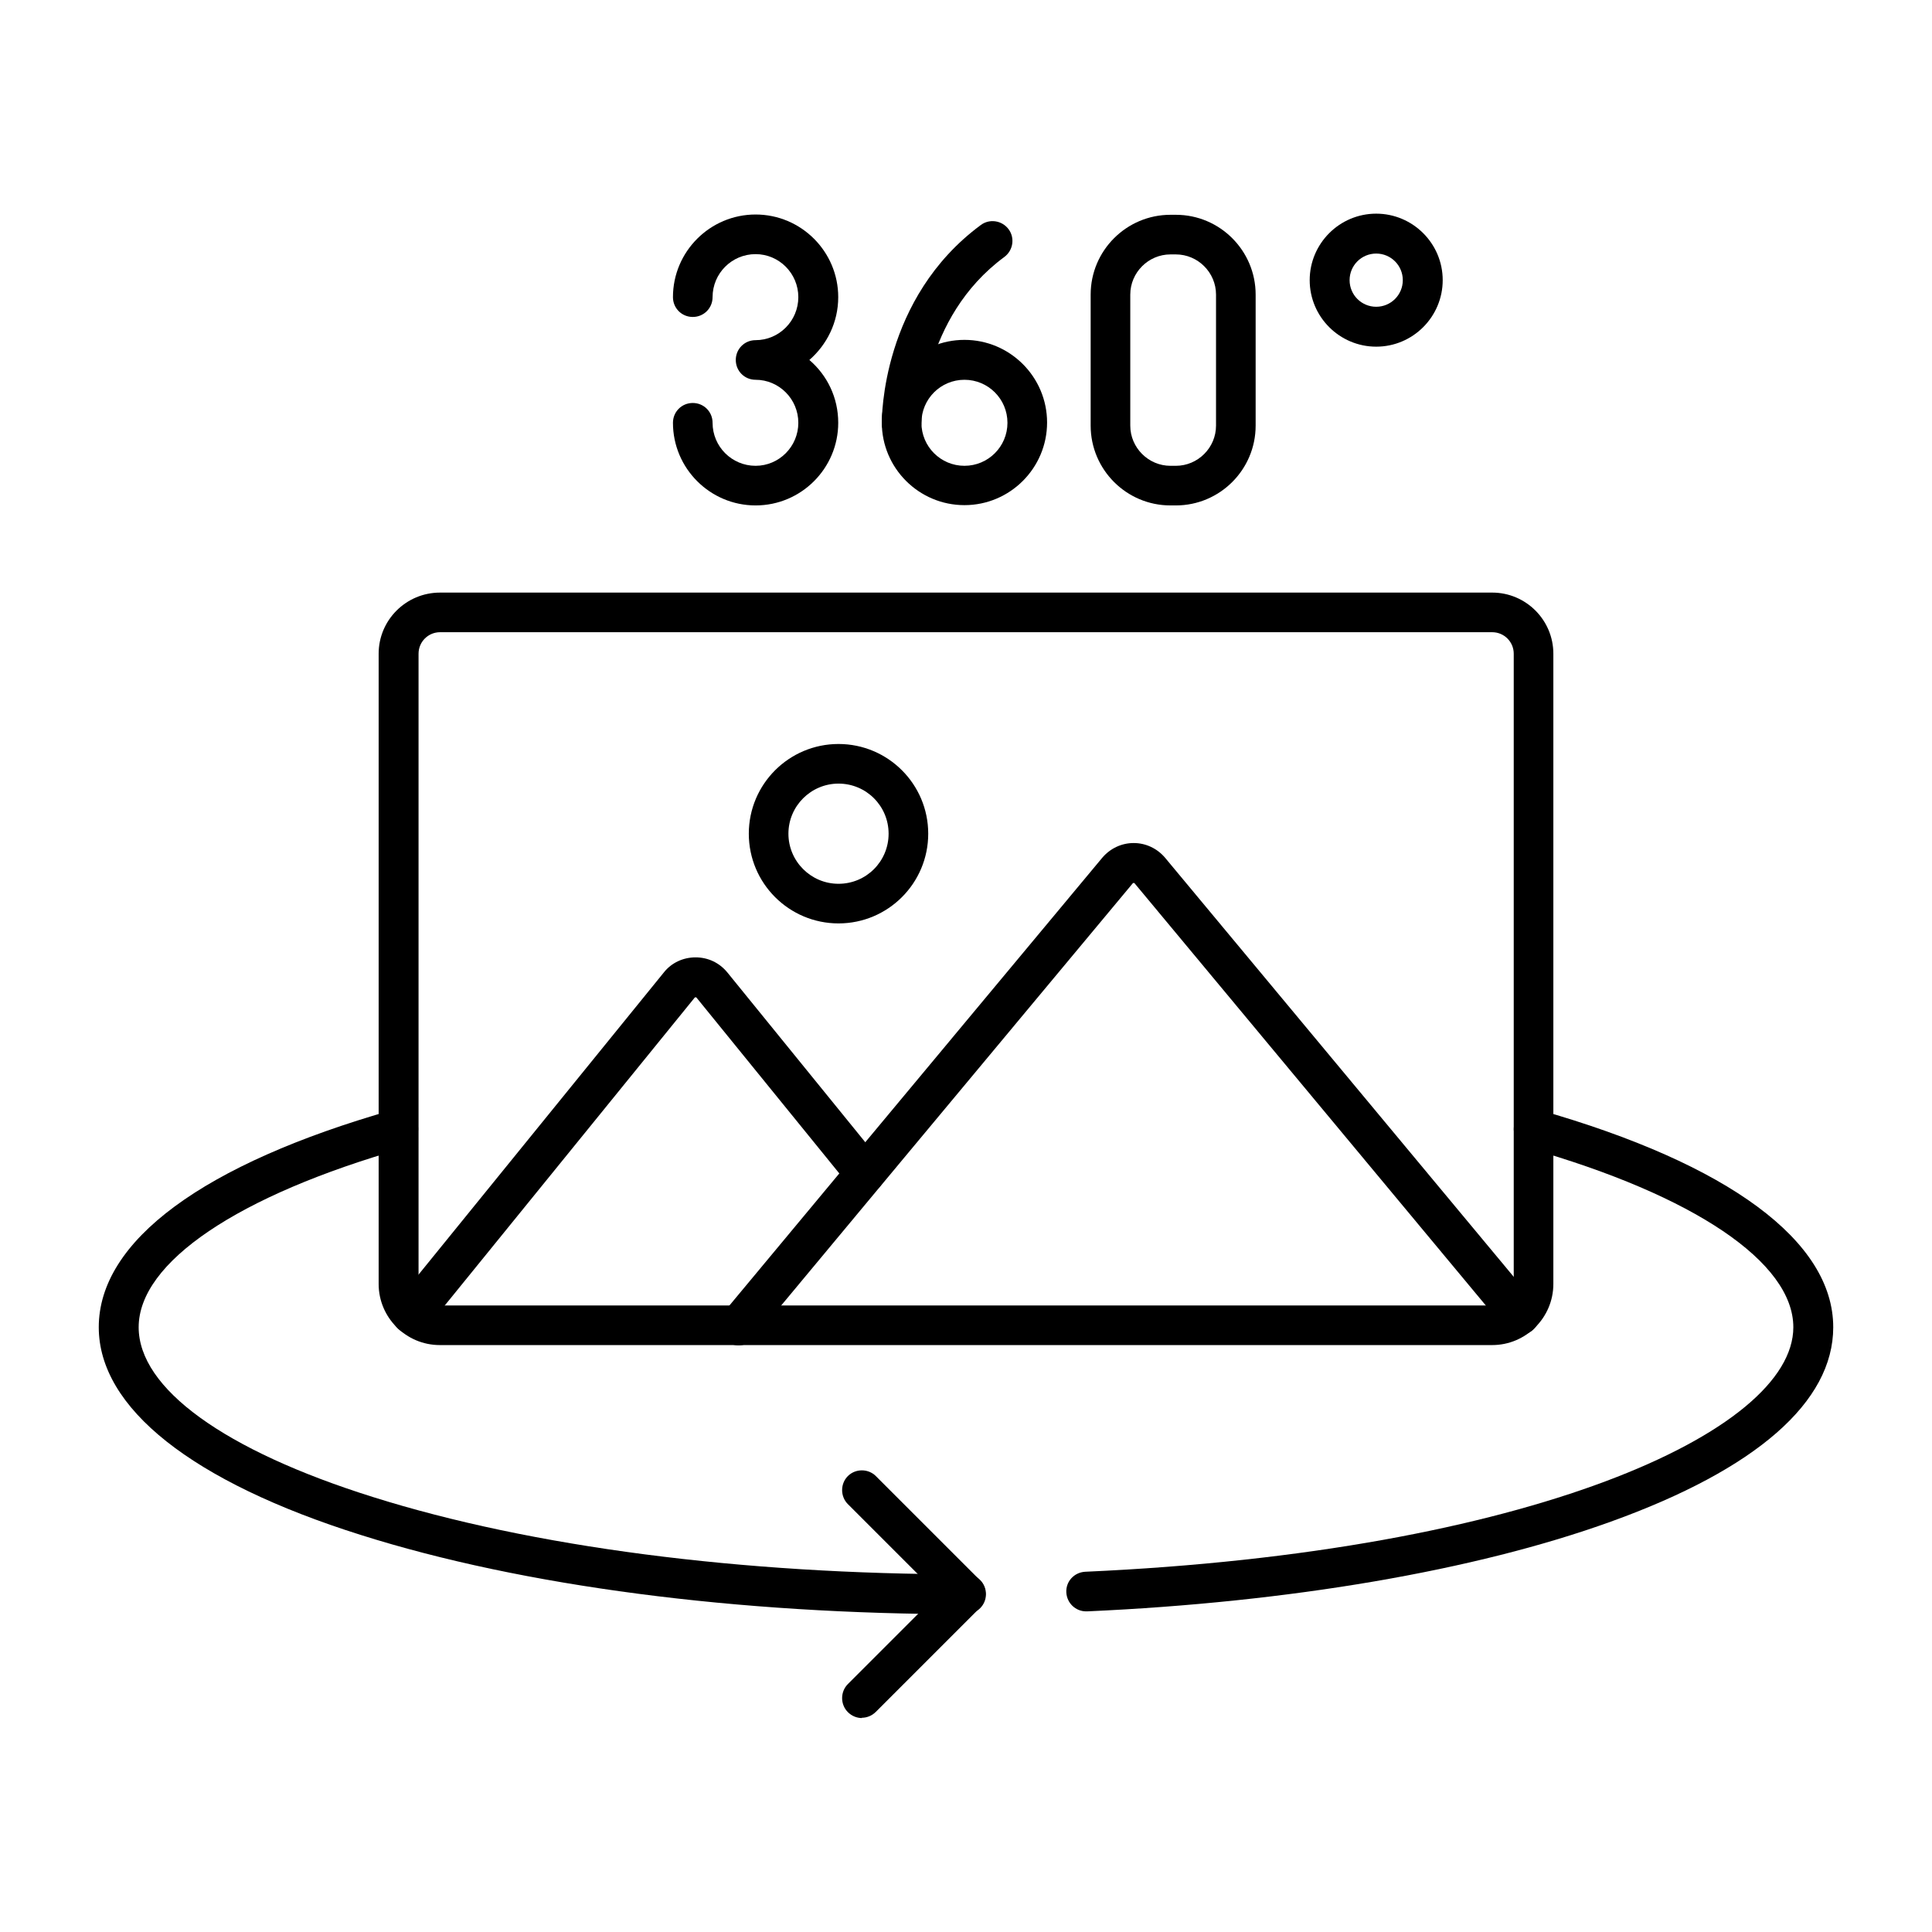 <svg clip-rule="evenodd" fill-rule="evenodd" height="512" image-rendering="optimizeQuality" shape-rendering="geometricPrecision" text-rendering="geometricPrecision" viewBox="0 0 6.827 6.827" width="512" xmlns="http://www.w3.org/2000/svg"><g id="Layer_x0020_1"><g id="_475409936"><path id="_475410872" d="m3.408 1.342c-.084 0-.152.068-.152.152 0.0.084.068.152.152.152.084 0 .152-.068.152-.152 0-.084-.068-.152-.152-.152zm0 .443c-.161 0-.292-.131-.292-.292 0-.161.131-.292.292-.292.161-0.0.292.131.292.292 0.0.161-.131.292-.292.292z"/><path id="_475410776" d="m2.67 1.786c-.161 0-.292-.131-.292-.292 0-.039.031-.07.07-.07.039-0.0.07.031.07.07 0.0.084.068.152.152.152.083-0.0.151-.068.151-.152 0-.084-.068-.152-.151-.152-.039-0-.07-.031-.07-.07 0-.039.031-.07.07-.07.083-0.0.151-.068.151-.152 0-.084-.068-.152-.151-.152-.084-0-.152.068-.152.152 0.0.039-.031.07-.07.07-.039-0-.07-.031-.07-.07 0-.161.131-.292.292-.292.161-0.0.292.131.292.292 0.0.089-.04.168-.102.222.063.054.102.133.102.222 0.0.161-.131.292-.292.292z"/><path id="_475410752" d="m3.186 1.564c-.038 0-.07-.031-.07-.069-0-.018-.001-.441.35-.7.031-.023.075-.016.098.015.023.031.016.075-.015.098-.293.216-.293.581-.293.585 0.0.039-.031.07-.069.071-0-0-.001 0-.001-0z"/><path id="_475410992" d="m4.136.899c-.078 0-.142.064-.142.142l0.0.463c0 .078.064.142.142.142h.019c.078 0 .142-.064.142-.142l0-.463c0-.078-.064-.142-.142-.142l-.019-0zm.019.887h-.019c-.156 0-.282-.127-.282-.282l0-.463c0-.156.127-.282.282-.282l.019-0c.156 0 .282.127.282.282l0.0.463c0 .156-.127.282-.282.282z"/><path id="_475411232" d="m5.273 2.234h-3.718c-.042 0-.076.034-.076.076l0 2.227c0 .042.034.076.076.076l3.718-0c.042 0 .076-.034.076-.076l0-2.227c0-.042-.034-.076-.076-.076zm-3.719 2.519c-.119 0-.216-.097-.216-.216l0-2.227c0-.119.097-.216.217-.216l3.718-0c.119 0 .216.097.216.216l0 2.227c0 .119-.097.216-.216.216l-3.718-0z"/><path id="_475411112" d="m1.455 4.715c-.016 0-.031-.005-.044-.016-.03-.024-.035-.069-.01-.099l.945-1.164c.027-.034.068-.053.112-.053h0c.044 0 .084.019.112.053l.541.666c.025.03.02.074-.01.099-.03.024-.074.02-.099-.01l-.541-.666c-0-0-.001-.001-.003-.001-.002 0-.003.001-.003.001l-.945 1.164c-.014.017-.034.026-.054.026z"/><path id="_475411256" d="m2.61 4.754c-.016 0-.032-.005-.045-.016-.03-.025-.034-.069-.009-.099l.446-.536.893-1.072c.028-.033.068-.052.111-.052.043-0.0.083.019.111.052l1.307 1.571c.025.03.021.074-.009.099-.03.025-.074.021-.099-.009l-1.307-1.571c-0-0-.001-.001-.003-.001-.002-0-.003.001-.003.001l-.893 1.072-.446.536c-.014.017-.034.025-.054.025z"/><path id="_475410680" d="m2.963 2.769c-.097 0-.177.079-.177.177 0.0.097.079.177.177.177.098-0.0.177-.079.177-.177 0-.098-.079-.177-.177-.177zm0 .494c-.175 0-.317-.142-.317-.317 0-.175.142-.317.317-.317.175-0.0.317.142.317.317 0.0.175-.142.317-.317.317z"/><path id="_475410728" d="m4.863.896c-.052 0-.094.042-.094.094 0.0.052.042.094.094.094.052-0.0.094-.042.094-.094 0-.052-.042-.094-.094-.094zm0 .329c-.129 0-.235-.105-.235-.235 0-.129.105-.235.235-.235.129-0.0.235.105.235.235 0.0.129-.105.235-.235.235z"/><path id="_475410824" d="m3.838 5.694c-.037 0-.068-.029-.07-.067-.002-.039.028-.071.067-.073 1.566-.07 2.502-.494 2.502-.864 0-.229-.35-.466-.937-.633-.037-.011-.059-.049-.048-.087.011-.037.049-.059.087-.048.67.191 1.039.464 1.039.768 0 .264-.272.502-.786.687-.479.173-1.136.285-1.85.317-.001 0-.002 0-.003 0z"/><path id="_475410152" d="m3.413 5.704c-.807 0-1.566-.099-2.138-.28-.597-.188-.926-.449-.926-.734 0-.305.369-.577 1.039-.768.037-.011.076.011.087.048.011.037-.011.076-.048.087-.587.167-.937.404-.937.633 0.0.216.302.435.828.6.559.176 1.303.273 2.096.273.039-0.0.07.031.07.07 0.0.039-.031.07-.07.07z"/><path id="_475409960" d="m3.046 6.071c-.018 0-.036-.007-.05-.021-.027-.027-.027-.072 0-.099l.318-.318-.318-.318c-.027-.027-.027-.072-0-.099.027-.027.072-.027.099 0l.367.367c.027.027.027.072-0.0.099l-.367.367c-.014.014-.032.021-.05.021z"/></g></g></svg>